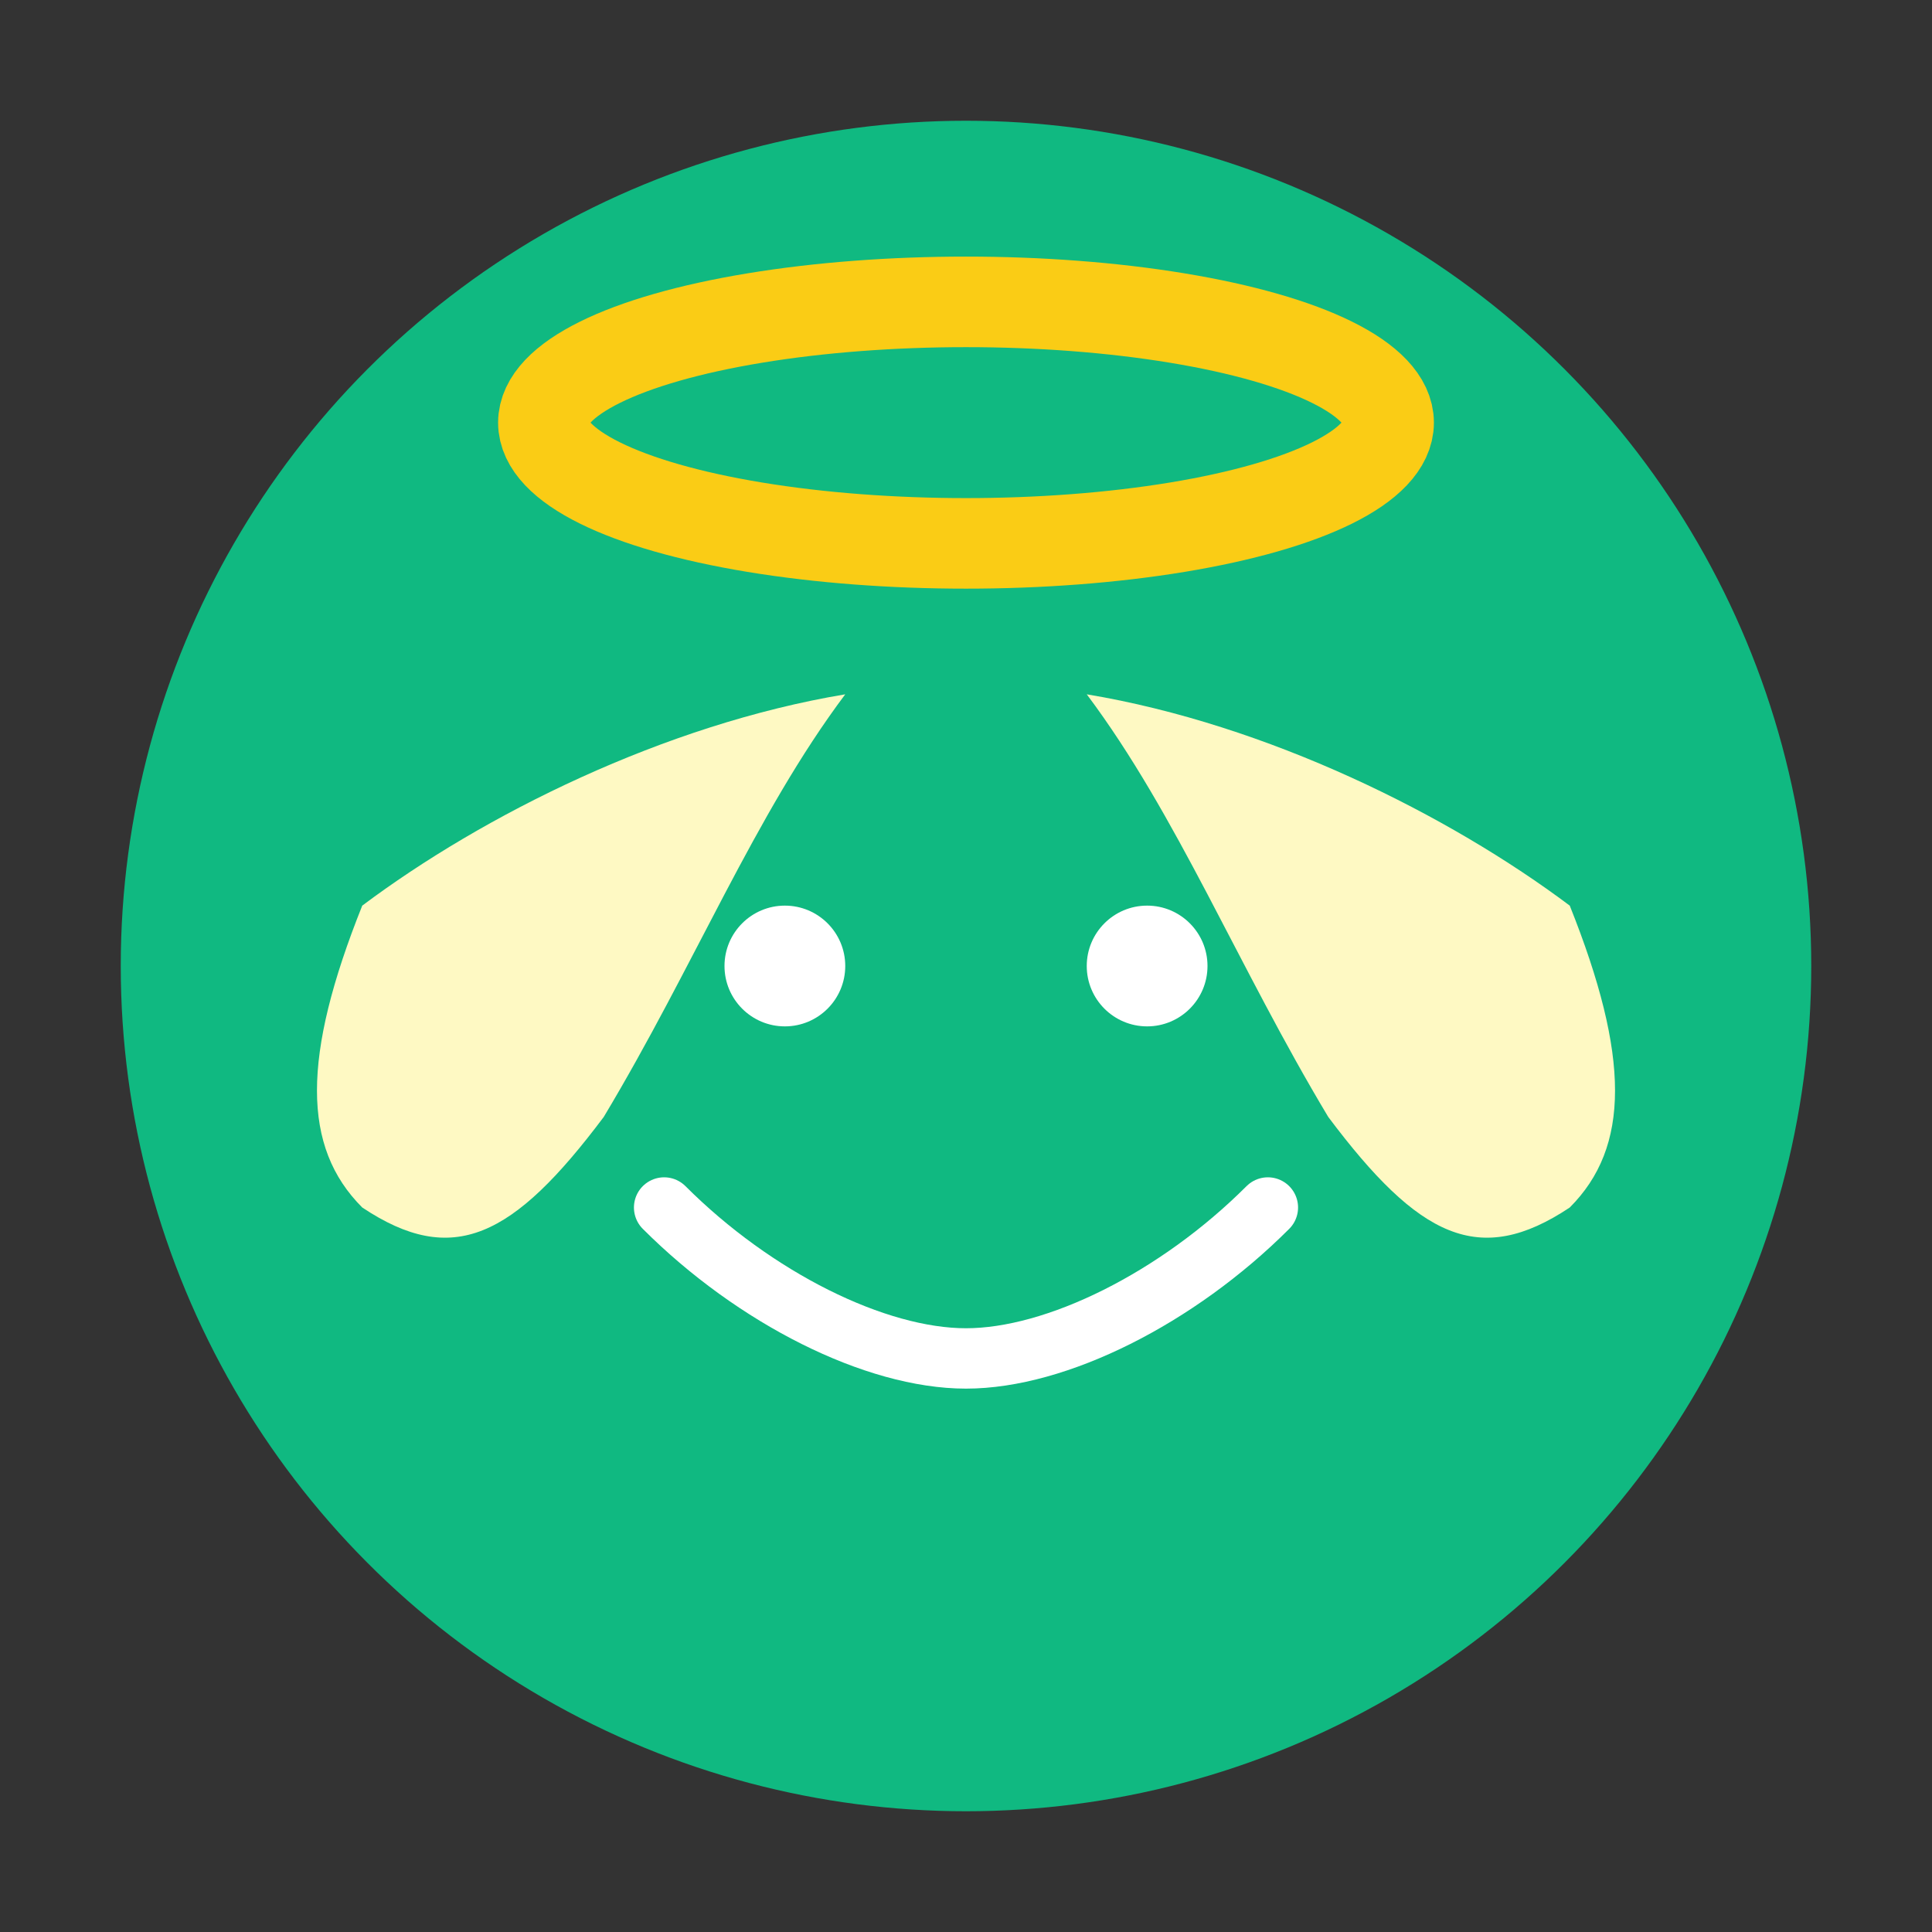 <svg xmlns="http://www.w3.org/2000/svg" viewBox="0 0 64 64">
  <rect x="0" y="0" width="64" height="64" fill="#333333" stroke="none"/>
  <!-- พื้นหลังวงกลมเขียว -->
  <circle cx="32" cy="32" r="28" fill="#10b981"/>
  
  <!-- วงแหวนทอง -->
  <ellipse cx="32" cy="14" rx="14" ry="4" fill="none" stroke="#facc15" stroke-width="3"/>

  <!-- ปีกซ้าย -->
  <path d="M12 30c4-3 10-6 16-7-3 4-5 9-8 14-3 4-5 5-8 3-2-2-2-5 0-10z" fill="#fef9c3"/>

  <!-- ปีกขวา -->
  <path d="M52 30c-4-3-10-6-16-7 3 4 5 9 8 14 3 4 5 5 8 3 2-2 2-5 0-10z" fill="#fef9c3"/>

  <!-- หน้ายิ้ม -->
  <path d="M22 40c3 3 7 5 10 5s7-2 10-5" stroke="white" stroke-width="2" fill="none" stroke-linecap="round"/>
  <circle cx="26" cy="32" r="2" fill="white"/>
  <circle cx="38" cy="32" r="2" fill="white"/>
</svg>
